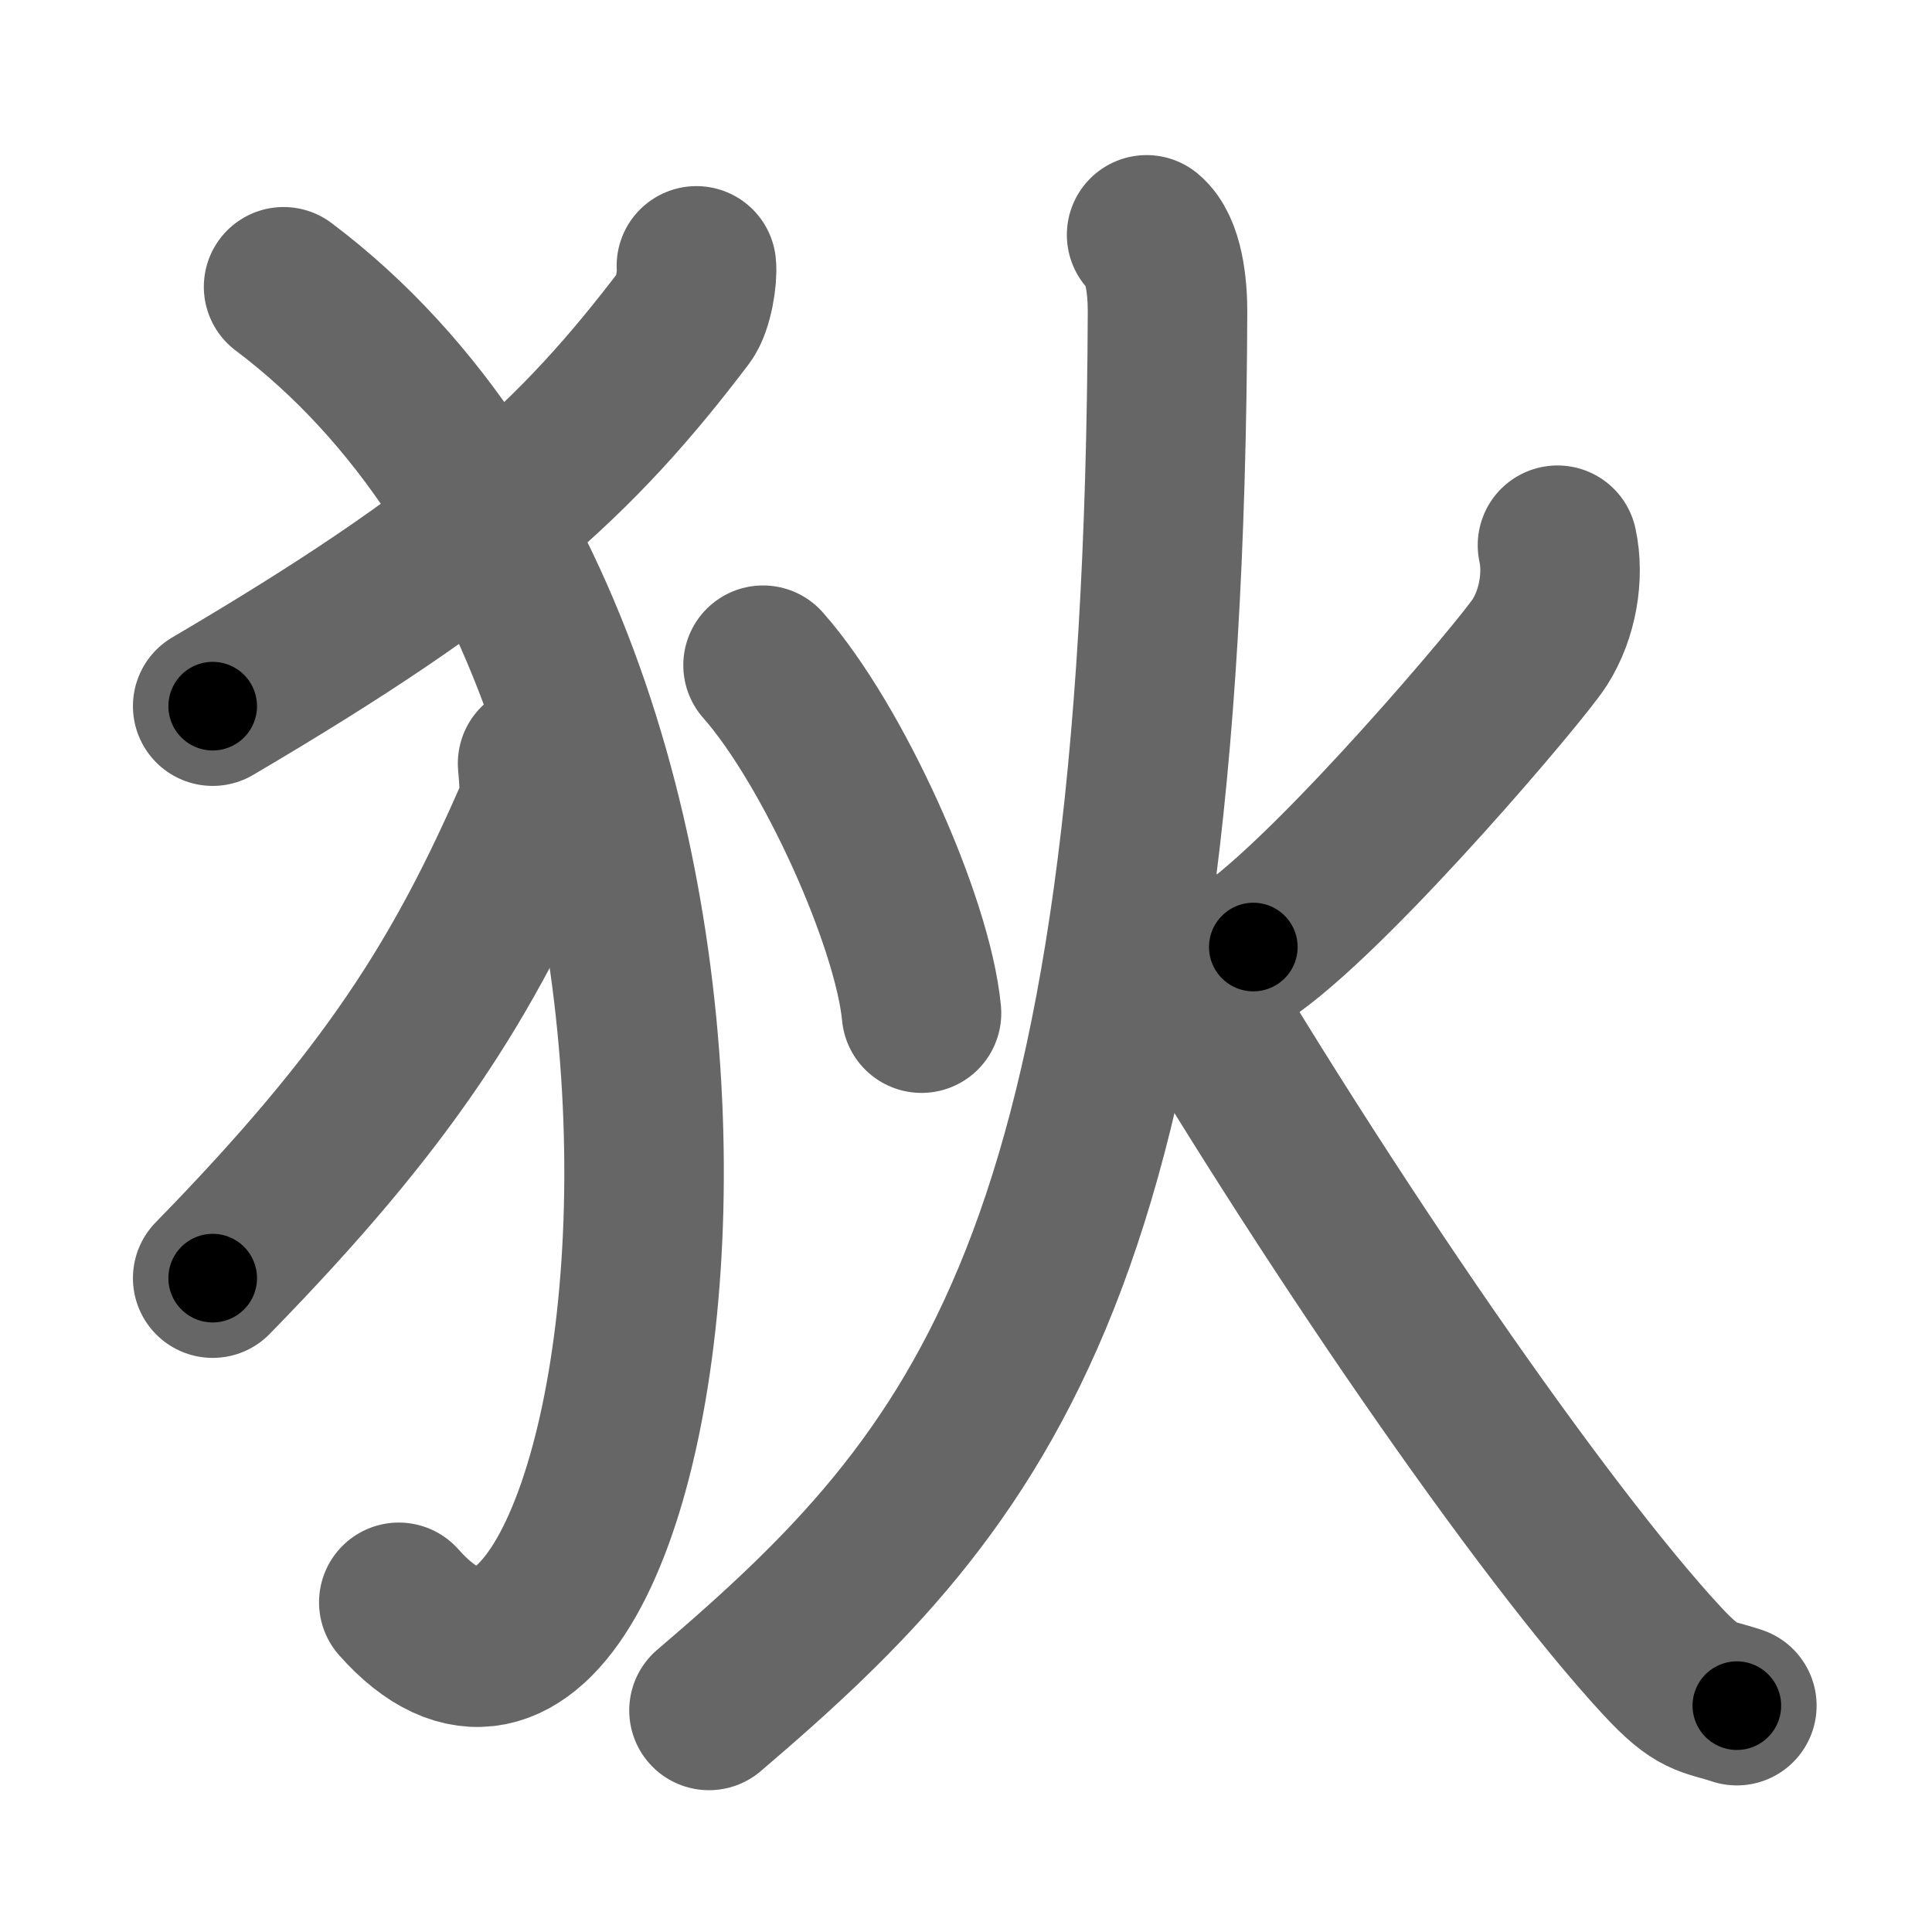 <svg xmlns="http://www.w3.org/2000/svg" width="109" height="109" viewBox="0 0 109 109" id="72c4"><g fill="none" stroke="#666" stroke-width="9" stroke-linecap="round" stroke-linejoin="round"><g><g><path d="M39.29,15c0.07,0.59-0.17,2.22-0.65,2.85C32.53,25.91,26.83,31.12,12,39.84" /><path d="M16,16.18c31,23.32,21,90.57,6.5,74.22" /><path d="M30.33,43.07c0.05,0.68,0.22,2.01-0.1,2.75c-4.1,9.43-8.27,16.09-18.23,26.29" /></g><g><path d="M43.05,37.53C47,42,51.5,52,51.99,57.16" /><path d="M87.87,30.76c0.38,1.74,0.01,3.9-1,5.48c-1.01,1.58-11.11,13.5-16.16,17.19" /><path d="M64.69,13.25c0.98,0.81,1.18,2.96,1.18,4.31C65.67,71.17,55.48,83.3,40,96.5" /><path d="M64.88,51.78c10.04,17.21,22.22,34.7,28.84,41.87c2.08,2.26,2.56,2.01,4.27,2.58" /></g></g></g><g fill="none" stroke="#000" stroke-width="5" stroke-linecap="round" stroke-linejoin="round"><path d="M39.29,15c0.07,0.59-0.17,2.22-0.65,2.85C32.53,25.91,26.83,31.12,12,39.84" stroke-dasharray="37.777" stroke-dashoffset="37.777"><animate attributeName="stroke-dashoffset" values="37.777;37.777;0" dur="0.378s" fill="freeze" begin="0s;72c4.click" /></path><path d="M16,16.18c31,23.32,21,90.57,6.5,74.22" stroke-dasharray="91.24" stroke-dashoffset="91.24"><animate attributeName="stroke-dashoffset" values="91.24" fill="freeze" begin="72c4.click" /><animate attributeName="stroke-dashoffset" values="91.24;91.24;0" keyTimes="0;0.355;1" dur="1.064s" fill="freeze" begin="0s;72c4.click" /></path><path d="M30.33,43.07c0.05,0.68,0.22,2.01-0.1,2.75c-4.1,9.43-8.27,16.09-18.23,26.29" stroke-dasharray="34.984" stroke-dashoffset="34.984"><animate attributeName="stroke-dashoffset" values="34.984" fill="freeze" begin="72c4.click" /><animate attributeName="stroke-dashoffset" values="34.984;34.984;0" keyTimes="0;0.752;1" dur="1.414s" fill="freeze" begin="0s;72c4.click" /></path><path d="M43.05,37.53C47,42,51.5,52,51.99,57.16" stroke-dasharray="21.801" stroke-dashoffset="21.801"><animate attributeName="stroke-dashoffset" values="21.801" fill="freeze" begin="72c4.click" /><animate attributeName="stroke-dashoffset" values="21.801;21.801;0" keyTimes="0;0.866;1" dur="1.632s" fill="freeze" begin="0s;72c4.click" /></path><path d="M87.87,30.76c0.38,1.74,0.01,3.9-1,5.48c-1.01,1.58-11.11,13.5-16.16,17.19" stroke-dasharray="29.347" stroke-dashoffset="29.347"><animate attributeName="stroke-dashoffset" values="29.347" fill="freeze" begin="72c4.click" /><animate attributeName="stroke-dashoffset" values="29.347;29.347;0" keyTimes="0;0.848;1" dur="1.925s" fill="freeze" begin="0s;72c4.click" /></path><path d="M64.69,13.25c0.98,0.81,1.18,2.96,1.18,4.31C65.67,71.17,55.48,83.3,40,96.5" stroke-dasharray="90.992" stroke-dashoffset="90.992"><animate attributeName="stroke-dashoffset" values="90.992" fill="freeze" begin="72c4.click" /><animate attributeName="stroke-dashoffset" values="90.992;90.992;0" keyTimes="0;0.738;1" dur="2.609s" fill="freeze" begin="0s;72c4.click" /></path><path d="M64.88,51.78c10.04,17.21,22.22,34.7,28.84,41.87c2.08,2.26,2.56,2.01,4.27,2.58" stroke-dasharray="56.009" stroke-dashoffset="56.009"><animate attributeName="stroke-dashoffset" values="56.009" fill="freeze" begin="72c4.click" /><animate attributeName="stroke-dashoffset" values="56.009;56.009;0" keyTimes="0;0.823;1" dur="3.169s" fill="freeze" begin="0s;72c4.click" /></path></g></svg>